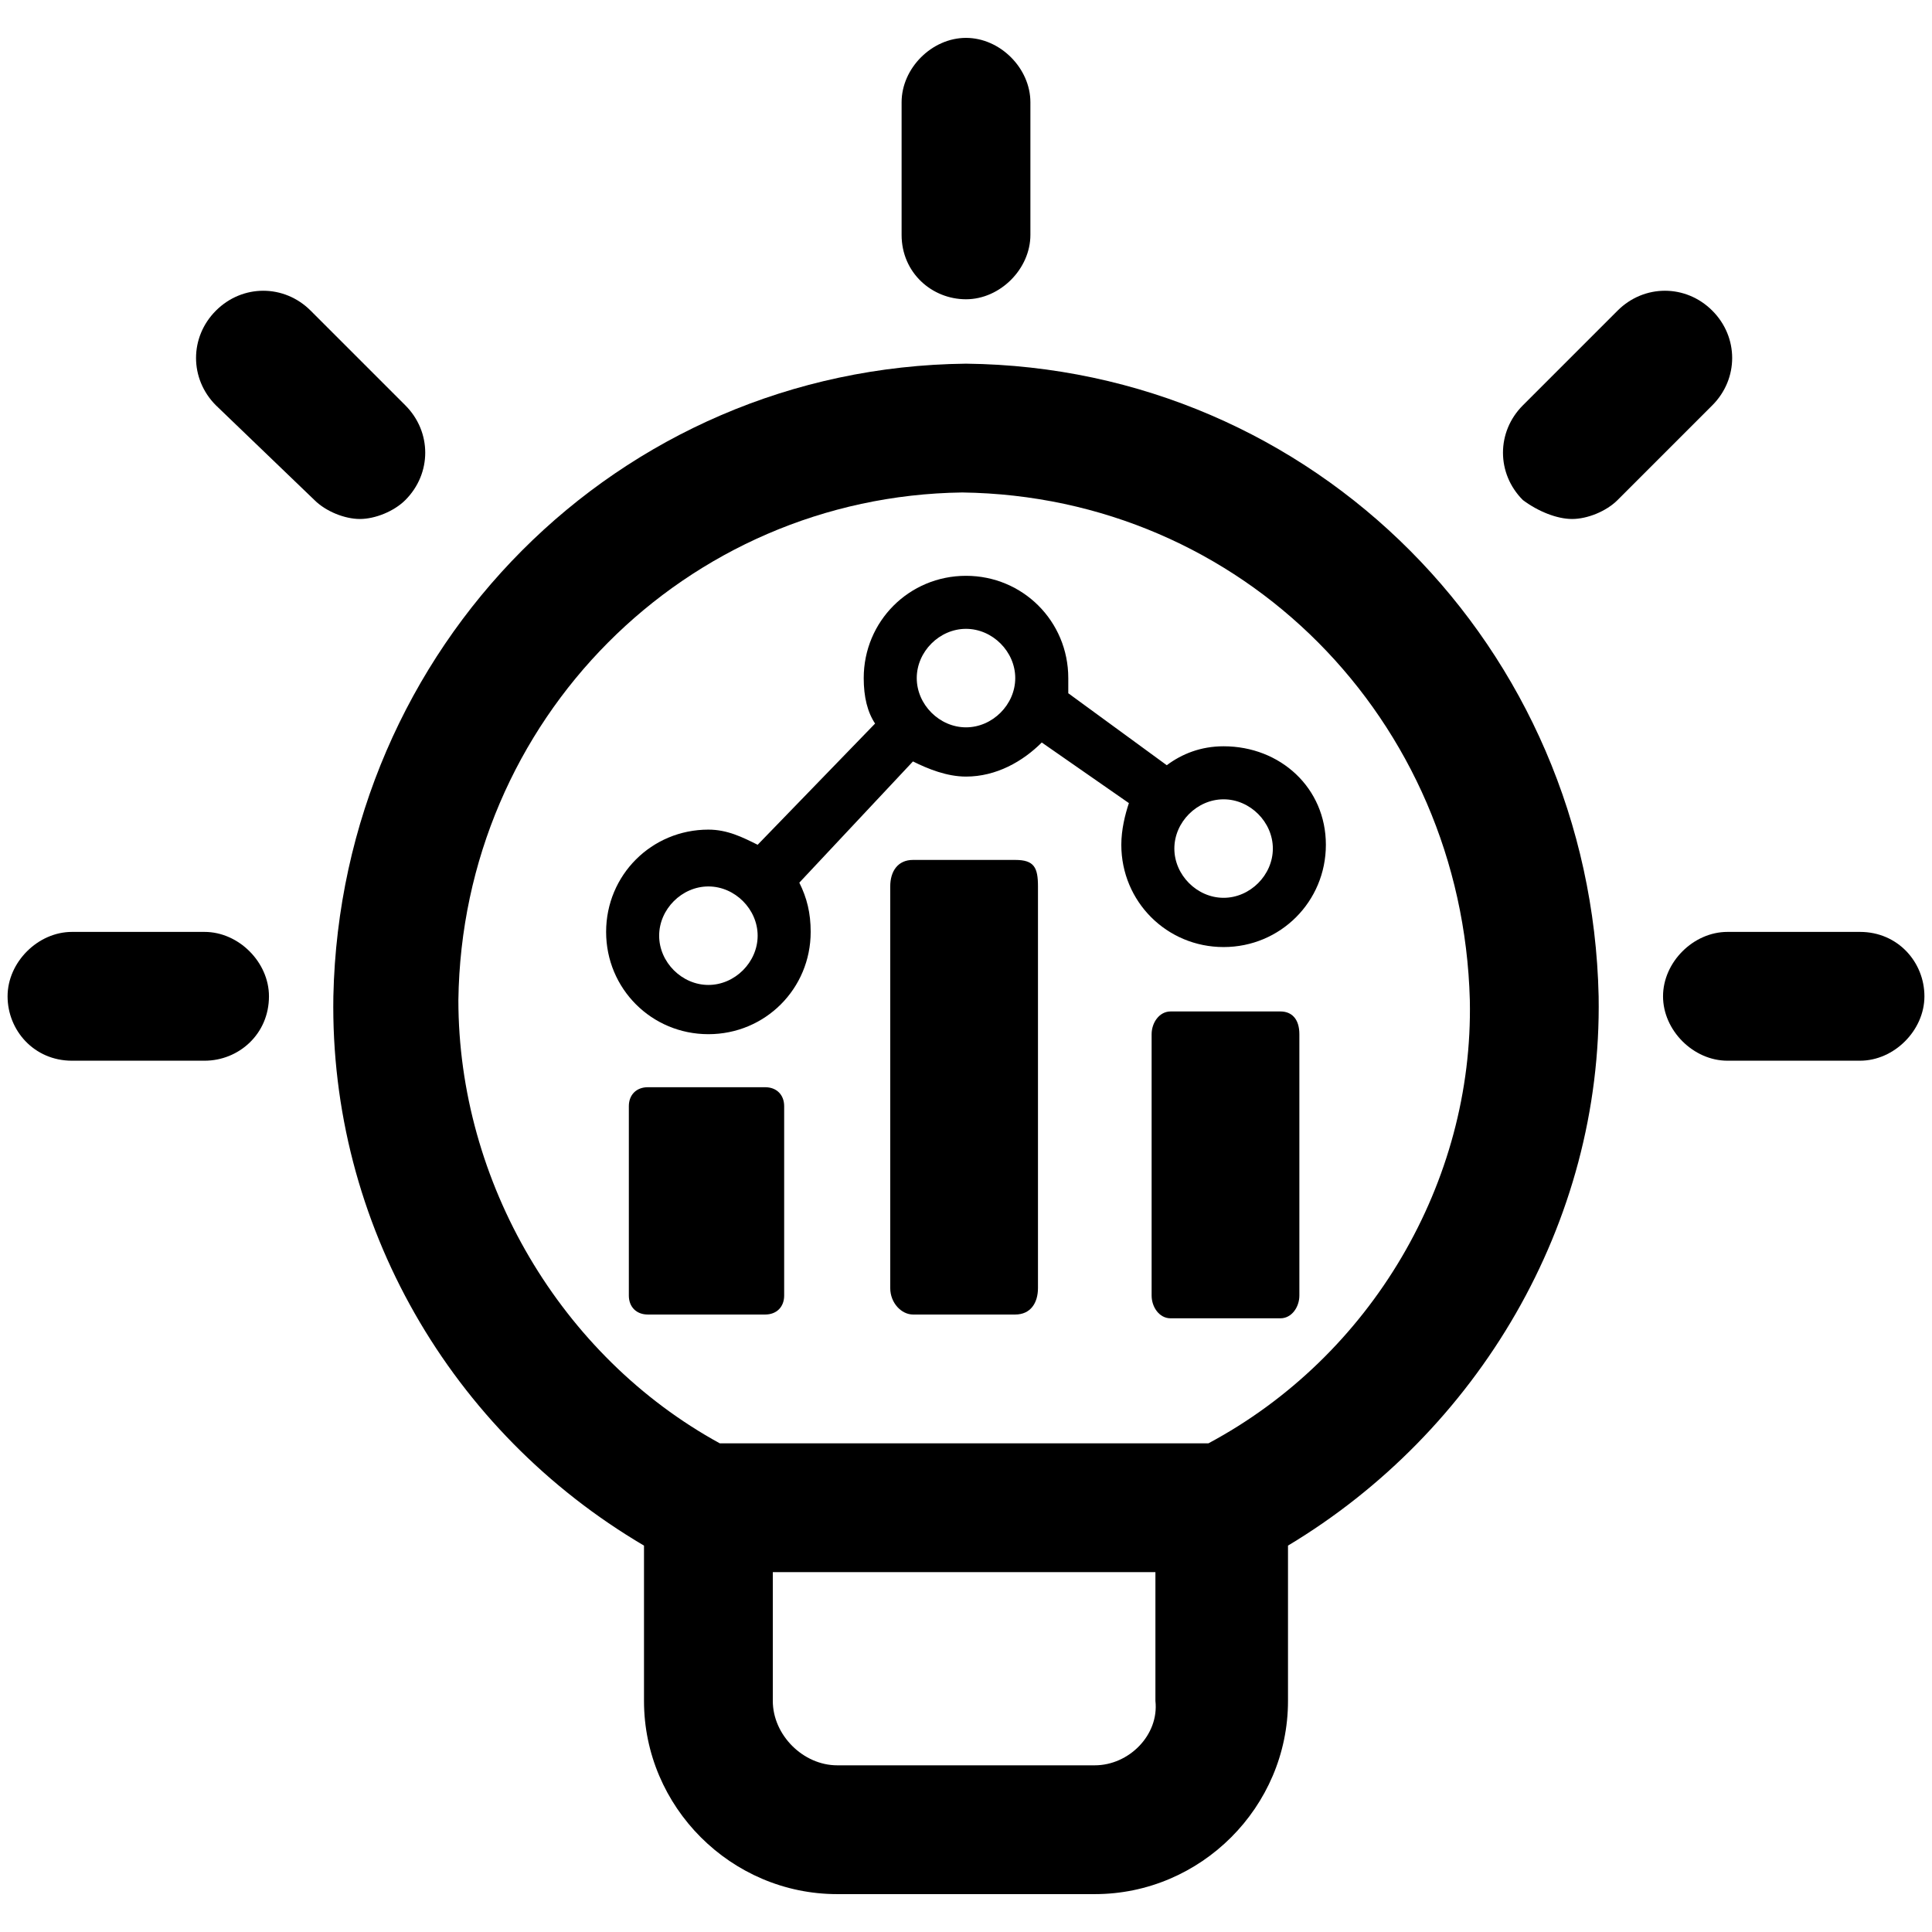 <svg xmlns="http://www.w3.org/2000/svg" id="Layer_1" x="0px" y="0px" viewBox="0 0 51 51" xml:space="preserve" class="service-icon"><g><path d="M25.5,7.9c0.9,0,1.7-0.8,1.7-1.7V2.7c0-0.9-0.8-1.7-1.7-1.7s-1.7,0.8-1.7,1.7v3.5C23.8,7.2,24.6,7.9,25.5,7.9z"/><path d="M7.1,26.3c0-0.9-0.8-1.7-1.7-1.7H1.9c-0.9,0-1.7,0.8-1.7,1.7S0.9,28,1.9,28h3.5C6.3,28,7.1,27.3,7.1,26.3z"/><path d="M8.3,13.2c0.3,0.3,0.8,0.5,1.2,0.5s0.9-0.2,1.2-0.5c0.7-0.7,0.7-1.8,0-2.5L8.2,8.2c-0.7-0.7-1.8-0.7-2.5,0S5,10,5.7,10.7 L8.3,13.2z"/><path d="M49.1,24.6h-3.5c-0.9,0-1.7,0.8-1.7,1.7s0.8,1.7,1.7,1.7h3.5c0.9,0,1.7-0.8,1.7-1.7S50.1,24.6,49.1,24.6z"/><path d="M41.5,13.7c0.4,0,0.9-0.2,1.2-0.5l2.5-2.5c0.7-0.7,0.7-1.8,0-2.5s-1.8-0.7-2.5,0l-2.5,2.5c-0.7,0.7-0.7,1.8,0,2.5 C40.6,13.5,41.1,13.7,41.5,13.7z"/><path d="M42.2,26.3C42,17.1,34.7,9.7,25.5,9.6C16.3,9.7,9,17.1,8.8,26.3c-0.1,6,3.1,11.5,8.2,14.5v4.1c0,2.8,2.3,5.1,5.1,5.1h6.8 c2.8,0,5.1-2.3,5.1-5.1v-4.1C39,37.8,42.3,32.3,42.2,26.3z M28.9,46.6h-6.8c-0.9,0-1.7-0.8-1.7-1.7v-3.4h10.1v3.4 C30.6,45.8,29.8,46.6,28.9,46.6z M31.9,38.1H19c-4.2-2.3-6.9-6.9-6.9-11.7c0.1-7.4,6-13.3,13.3-13.4c7.4,0.1,13.2,6,13.4,13.4 C38.9,31.2,36.2,35.8,31.9,38.1z"/><path d="M32.3,19.7c-0.6,0-1.1,0.2-1.5,0.5l-2.6-1.9c0-0.1,0-0.3,0-0.4c0-1.5-1.2-2.7-2.7-2.7s-2.7,1.2-2.7,2.7 c0,0.5,0.1,0.9,0.3,1.2L20,22.3c-0.4-0.2-0.8-0.4-1.3-0.4c-1.5,0-2.7,1.2-2.7,2.7s1.2,2.7,2.7,2.7s2.7-1.2,2.7-2.7 c0-0.5-0.1-0.9-0.3-1.3l3-3.2c0.4,0.2,0.9,0.4,1.4,0.4c0.8,0,1.5-0.4,2-0.9l2.3,1.6c-0.1,0.3-0.2,0.7-0.2,1.1 c0,1.5,1.2,2.7,2.7,2.7c1.5,0,2.7-1.2,2.7-2.7S33.8,19.7,32.3,19.7z M18.7,26c-0.7,0-1.3-0.6-1.3-1.3s0.6-1.3,1.3-1.3 S20,24,20,24.7S19.4,26,18.7,26z M25.5,19.2c-0.7,0-1.3-0.6-1.3-1.3s0.6-1.3,1.3-1.3s1.3,0.6,1.3,1.3S26.2,19.2,25.5,19.2z  M32.3,23.7c-0.7,0-1.3-0.6-1.3-1.3s0.6-1.3,1.3-1.3c0.7,0,1.3,0.6,1.3,1.3S33,23.7,32.3,23.7z"/><path d="M20.2,28.7h-3.1c-0.3,0-0.5,0.2-0.5,0.5v5c0,0.3,0.2,0.5,0.5,0.5h3.1c0.3,0,0.5-0.2,0.5-0.5v-5 C20.7,28.9,20.5,28.7,20.2,28.7z"/><path d="M26.8,22.7h-2.7c-0.4,0-0.6,0.3-0.6,0.7V34c0,0.4,0.3,0.7,0.6,0.7h2.7c0.4,0,0.6-0.3,0.6-0.7V23.4 C27.4,22.9,27.3,22.7,26.8,22.7z"/><path d="M33.8,26.7h-2.9c-0.3,0-0.5,0.3-0.5,0.6v6.9c0,0.3,0.2,0.6,0.5,0.6h2.9c0.3,0,0.5-0.3,0.5-0.6v-6.9 C34.3,26.9,34.1,26.7,33.8,26.7z"/></g><path d="M27.4,23.4"/></svg>